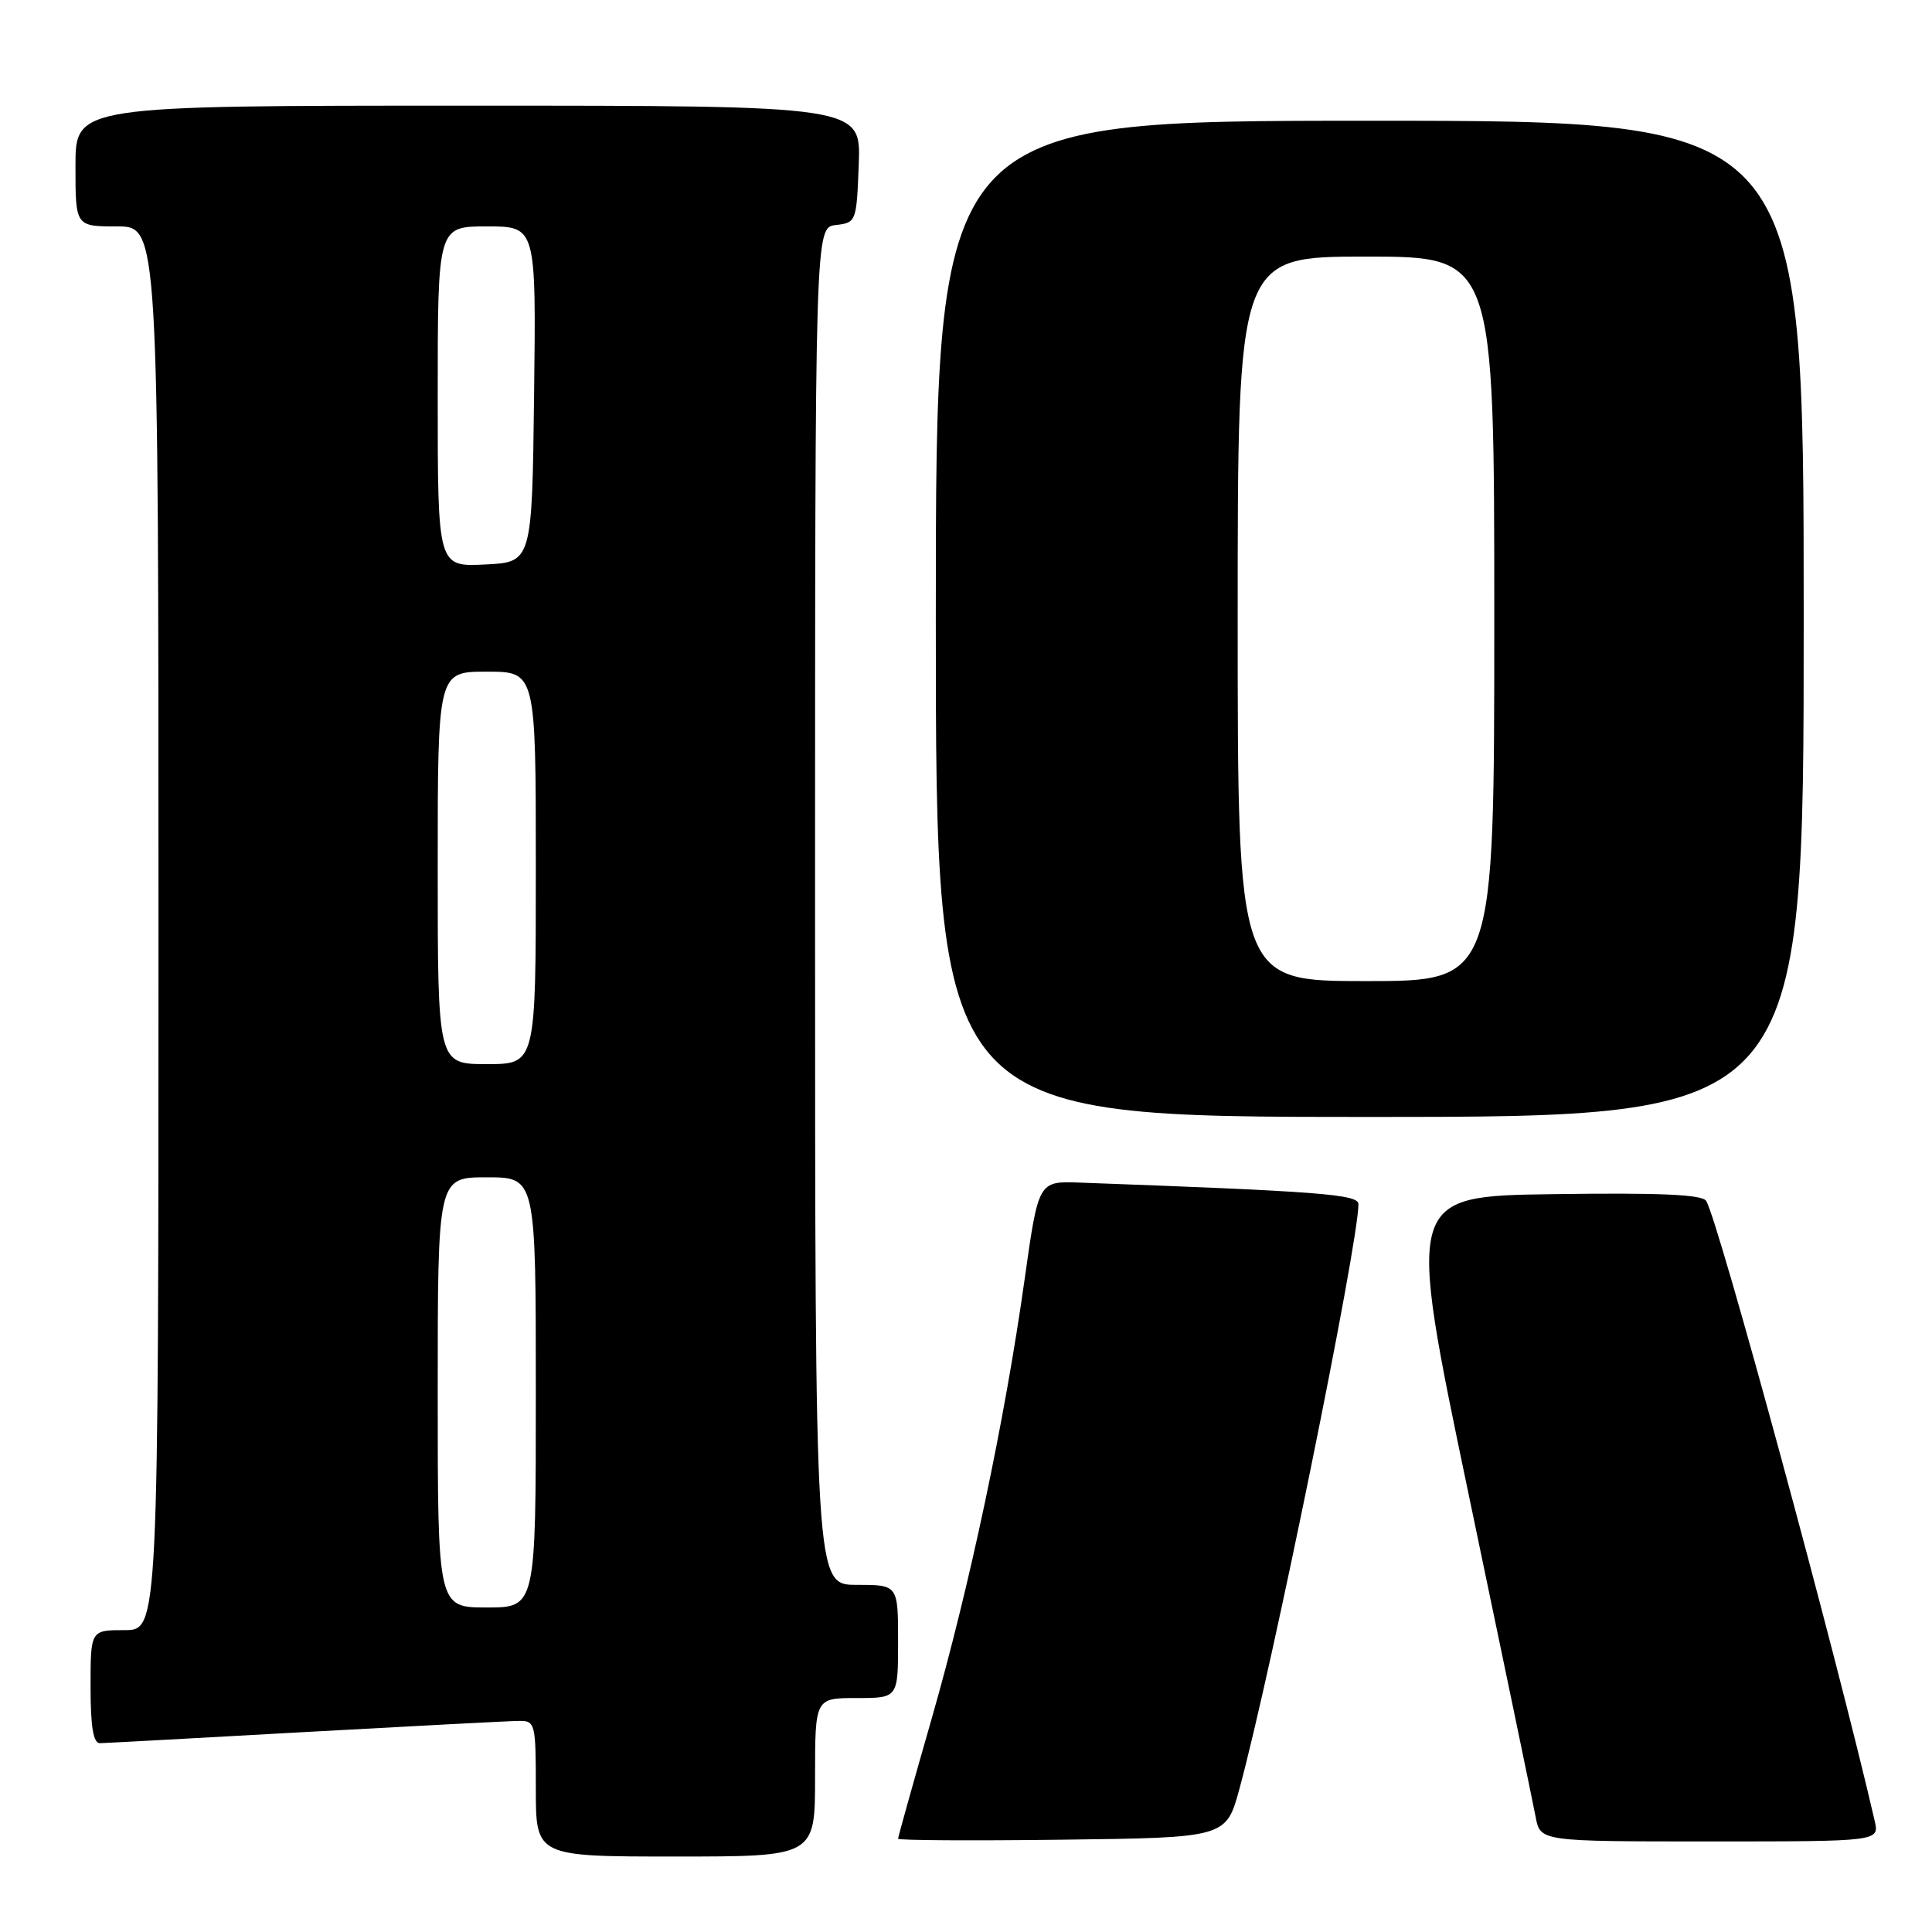 <?xml version="1.0" encoding="UTF-8" standalone="no"?>
<!DOCTYPE svg PUBLIC "-//W3C//DTD SVG 1.1//EN" "http://www.w3.org/Graphics/SVG/1.1/DTD/svg11.dtd" >
<svg xmlns="http://www.w3.org/2000/svg" xmlns:xlink="http://www.w3.org/1999/xlink" version="1.1" viewBox="0 0 256 256">
 <g >
 <path fill="currentColor"
d=" M 108.00 235.50 C 108.00 225.00 108.00 225.00 113.50 225.00 C 119.00 225.00 119.00 225.00 119.00 217.50 C 119.00 210.00 119.00 210.00 113.50 210.00 C 108.00 210.00 108.00 210.00 108.00 120.07 C 108.00 30.13 108.00 30.13 110.75 29.82 C 113.46 29.50 113.50 29.38 113.79 21.75 C 114.08 14.00 114.08 14.00 62.04 14.00 C 10.00 14.00 10.00 14.00 10.00 22.00 C 10.00 30.00 10.00 30.00 15.50 30.00 C 21.00 30.00 21.00 30.00 21.00 123.00 C 21.00 216.00 21.00 216.00 16.50 216.00 C 12.00 216.00 12.00 216.00 12.00 223.50 C 12.00 228.85 12.36 230.99 13.25 230.98 C 13.94 230.97 26.20 230.30 40.50 229.50 C 54.80 228.71 67.51 228.04 68.75 228.03 C 70.92 228.00 71.00 228.33 71.00 237.00 C 71.00 246.00 71.00 246.00 89.50 246.00 C 108.00 246.00 108.00 246.00 108.00 235.50 Z  M 164.24 237.00 C 168.49 221.38 180.00 164.82 180.00 159.56 C 180.00 158.26 175.04 157.87 143.05 156.70 C 137.60 156.50 137.60 156.50 135.77 169.50 C 133.13 188.27 128.49 210.18 123.42 227.84 C 120.99 236.31 119.00 243.41 119.00 243.64 C 119.00 243.86 128.78 243.92 140.74 243.77 C 162.47 243.50 162.47 243.50 164.24 237.00 Z  M 248.40 241.25 C 243.32 219.22 227.69 161.73 226.08 159.13 C 225.56 158.28 219.96 158.03 205.85 158.23 C 186.34 158.50 186.34 158.50 194.60 198.00 C 199.15 219.72 203.14 238.96 203.48 240.75 C 204.09 244.00 204.09 244.00 226.56 244.00 C 249.04 244.00 249.04 244.00 248.40 241.25 Z  M 239.00 82.00 C 239.00 16.00 239.00 16.00 181.50 16.00 C 124.00 16.00 124.00 16.00 124.00 82.00 C 124.00 148.00 124.00 148.00 181.50 148.00 C 239.00 148.00 239.00 148.00 239.00 82.00 Z  M 58.00 184.50 C 58.00 156.00 58.00 156.00 64.50 156.00 C 71.00 156.00 71.00 156.00 71.00 184.50 C 71.00 213.00 71.00 213.00 64.50 213.00 C 58.00 213.00 58.00 213.00 58.00 184.50 Z  M 58.00 115.00 C 58.00 89.00 58.00 89.00 64.50 89.00 C 71.00 89.00 71.00 89.00 71.00 115.00 C 71.00 141.00 71.00 141.00 64.50 141.00 C 58.00 141.00 58.00 141.00 58.00 115.00 Z  M 58.00 52.55 C 58.00 30.00 58.00 30.00 64.52 30.00 C 71.04 30.00 71.04 30.00 70.77 52.25 C 70.50 74.50 70.50 74.50 64.25 74.80 C 58.00 75.10 58.00 75.10 58.00 52.55 Z  M 164.00 82.00 C 164.00 34.00 164.00 34.00 181.00 34.00 C 198.00 34.00 198.00 34.00 198.00 82.00 C 198.00 130.00 198.00 130.00 181.00 130.00 C 164.00 130.00 164.00 130.00 164.00 82.00 Z "/>
</g>
</svg>
